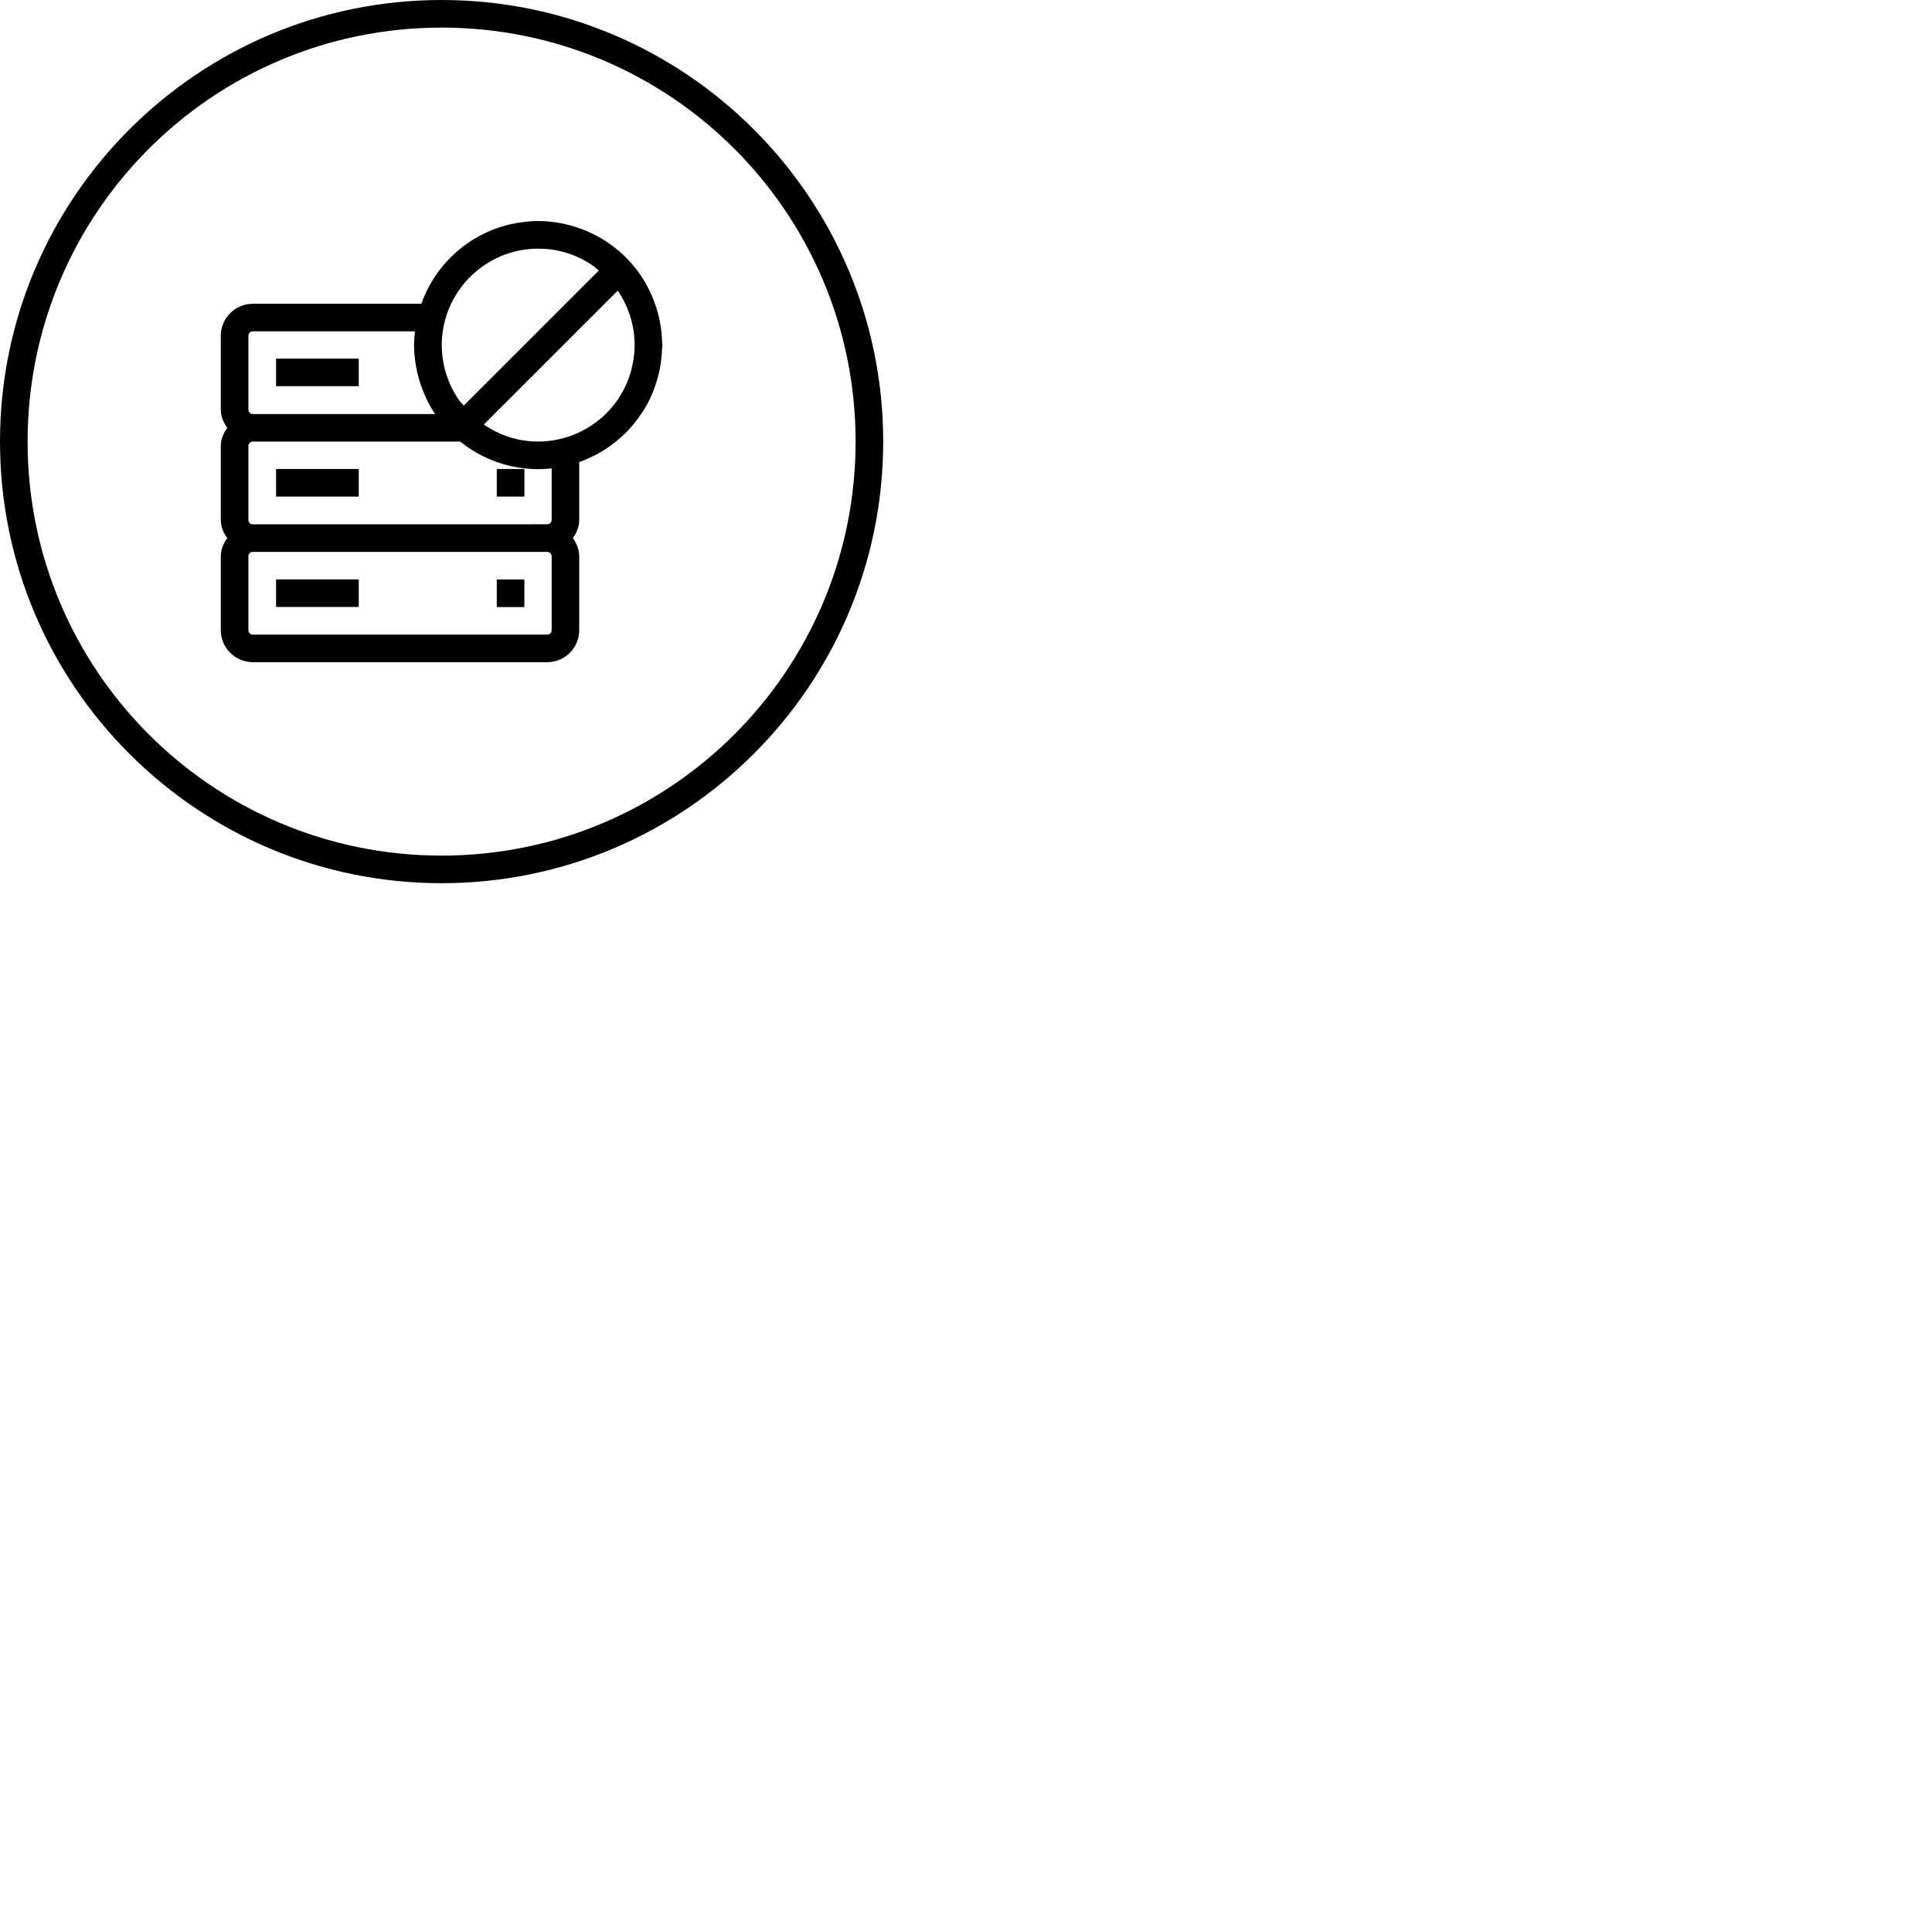 <?xml version="1.0" encoding="UTF-8"?><!-- Generator: Adobe Illustrator 25.3.1, SVG Export Plug-In . SVG Version: 6.00 Build 0) -->
<svg xmlns="http://www.w3.org/2000/svg" xmlns:xlink="http://www.w3.org/1999/xlink" version="1.1"
    id="Layer_1" x="0px" y="0px" viewBox="0 0 70 70" xml:space="preserve"> <style type="text/css"> .st0{fill:#1B54F8;} </style>
    <g>     <path
        d="M16,0C7.169,0 0,7.169 0,16C0,24.831 7.169,32 16,32C24.831,32 32,24.831 32,16C32,7.169 24.831,0 16,0zM16,1C24.29,1 31,7.71 31,16C31,24.29 24.29,31 16,31C7.71,31 1,24.29 1,16C1,7.71 7.71,1 16,1zM19.498,8.008C19.279,8.01 19.062,8.028 18.846,8.062C18.812,8.068 18.778,8.07 18.744,8.076C18.529,8.113 18.315,8.165 18.107,8.232C16.782,8.666 15.731,9.691 15.266,11.006L9.16,11.006C8.521,11.006 8,11.525 8,12.164L8,14.842C8,15.093 8.098,15.31 8.234,15.5C8.098,15.69 8,15.909 8,16.16L8,18.838C8,19.089 8.098,19.306 8.234,19.496C8.098,19.686 8,19.905 8,20.156L8,22.834C8,23.474 8.521,23.992 9.16,23.992L19.828,23.992C20.468,23.992 20.986,23.473 20.986,22.834L20.986,20.156C20.986,19.905 20.892,19.686 20.756,19.496C20.892,19.306 20.986,19.089 20.986,18.838L20.986,16.74C21.856,16.435 22.611,15.868 23.148,15.119L23.148,15.117L23.148,15.115C23.281,14.933 23.4,14.743 23.504,14.543L23.506,14.539L23.51,14.531C23.593,14.362 23.667,14.187 23.729,14.008C23.754,13.938 23.777,13.868 23.799,13.797C23.843,13.653 23.879,13.507 23.908,13.359C23.93,13.249 23.944,13.138 23.957,13.025C23.973,12.896 23.983,12.768 23.988,12.639C23.989,12.594 24,12.551 24,12.506C24,12.466 23.989,12.428 23.988,12.389C23.983,12.162 23.96,11.935 23.92,11.711C23.906,11.635 23.89,11.561 23.873,11.486C23.822,11.266 23.754,11.052 23.67,10.842C23.65,10.792 23.631,10.742 23.609,10.693C23.508,10.464 23.388,10.243 23.25,10.033C23.238,10.015 23.229,9.996 23.217,9.979C23.07,9.764 22.906,9.563 22.725,9.377C22.702,9.354 22.681,9.329 22.658,9.307C22.473,9.124 22.271,8.96 22.057,8.812C22.034,8.797 22.013,8.781 21.99,8.766C21.776,8.624 21.549,8.501 21.314,8.398C21.277,8.382 21.241,8.365 21.203,8.35C20.97,8.254 20.73,8.178 20.484,8.123C20.441,8.113 20.398,8.102 20.354,8.094C20.072,8.038 19.785,8.009 19.498,8.008zM19.502,9.01C19.738,9.01 19.97,9.031 20.193,9.076C20.195,9.076 20.196,9.076 20.197,9.076C20.209,9.079 20.221,9.082 20.232,9.086C20.451,9.132 20.662,9.198 20.863,9.283C21.067,9.37 21.259,9.476 21.441,9.598L21.459,9.609C21.543,9.667 21.617,9.738 21.695,9.803L16.801,14.697C16.737,14.618 16.665,14.547 16.607,14.463C16.606,14.461 16.603,14.459 16.602,14.457C16.478,14.274 16.373,14.076 16.285,13.871C16.283,13.867 16.281,13.862 16.279,13.857C16.192,13.65 16.124,13.432 16.078,13.207C16.032,12.98 16.006,12.747 16.006,12.506C16.006,11.064 16.884,9.823 18.133,9.289C18.139,9.287 18.144,9.284 18.15,9.281C18.35,9.197 18.559,9.132 18.775,9.086C18.789,9.083 18.803,9.079 18.816,9.076C19.038,9.032 19.267,9.01 19.502,9.01zM22.381,10.531C22.395,10.551 22.41,10.57 22.424,10.59C22.523,10.74 22.607,10.899 22.682,11.065C22.703,11.11 22.723,11.156 22.742,11.203C22.807,11.365 22.86,11.533 22.9,11.705C22.913,11.759 22.925,11.814 22.936,11.869C22.97,12.057 22.989,12.252 22.992,12.449C22.993,12.467 22.995,12.486 22.996,12.504C22.995,12.531 22.994,12.559 22.992,12.586C22.988,12.763 22.969,12.934 22.939,13.104C22.927,13.174 22.913,13.245 22.896,13.315C22.857,13.481 22.807,13.644 22.744,13.801C22.729,13.839 22.712,13.878 22.695,13.916C22.623,14.078 22.538,14.235 22.443,14.383C22.424,14.415 22.405,14.447 22.385,14.479L22.369,14.5C22.266,14.648 22.15,14.786 22.025,14.916C22,14.944 21.974,14.973 21.947,15C21.812,15.133 21.661,15.25 21.506,15.359C21.478,15.38 21.45,15.4 21.422,15.42C21.265,15.523 21.101,15.612 20.928,15.69C20.89,15.707 20.852,15.724 20.814,15.74C20.641,15.811 20.459,15.866 20.273,15.908C20.235,15.918 20.197,15.927 20.158,15.935C19.955,15.974 19.745,15.996 19.531,15.998C19.52,15.999 19.509,15.999 19.498,16L19.469,15.998C19.246,15.996 19.028,15.974 18.816,15.932C18.813,15.931 18.808,15.931 18.805,15.93L18.773,15.922C18.32,15.825 17.902,15.635 17.531,15.381L22.381,10.531zM9.16,12.004L15.035,12.004C15.015,12.17 15.004,12.337 15.002,12.504C15.004,12.717 15.021,12.928 15.053,13.139C15.057,13.168 15.062,13.196 15.066,13.225C15.134,13.639 15.26,14.044 15.44,14.424C15.444,14.434 15.448,14.443 15.453,14.453C15.543,14.643 15.646,14.827 15.762,15.002L9.16,15.002C9.071,15.002 9,14.931 9,14.842L9,12.164C9,12.075 9.071,12.004 9.16,12.004zM10.002,12.992L10.002,13.992L12.998,13.992L12.998,12.992L10.002,12.992zM9.16,16L16.676,16C17.475,16.646 18.47,16.997 19.498,16.998L19.5,16.998L19.502,17C19.516,17 19.529,16.997 19.543,16.996C19.692,16.994 19.84,16.987 19.988,16.971L19.988,18.838C19.988,18.927 19.917,18.996 19.828,18.996L9.16,18.998C9.071,18.998 9,18.927 9,18.838L9,16.16C9,16.071 9.071,16 9.16,16zM10.002,16.992L10.002,17.992L12.998,17.992L12.998,16.992L10.002,16.992zM18,16.992L18,17.992L19,17.992L19,16.992L18,16.992zM9.16,19.996L19.828,19.996C19.917,19.996 19.988,20.067 19.988,20.156L19.988,22.834C19.988,22.923 19.917,22.994 19.828,22.994L9.16,22.994C9.071,22.994 9,22.923 9,22.834L9,20.156C9,20.067 9.071,19.996 9.16,19.996zM10.002,20.992L10.002,21.992L12.998,21.992L12.998,20.992L10.002,20.992zM18,20.994L18,21.994L18.998,21.994L18.998,20.994L18,20.994z" />
      </g> </svg>